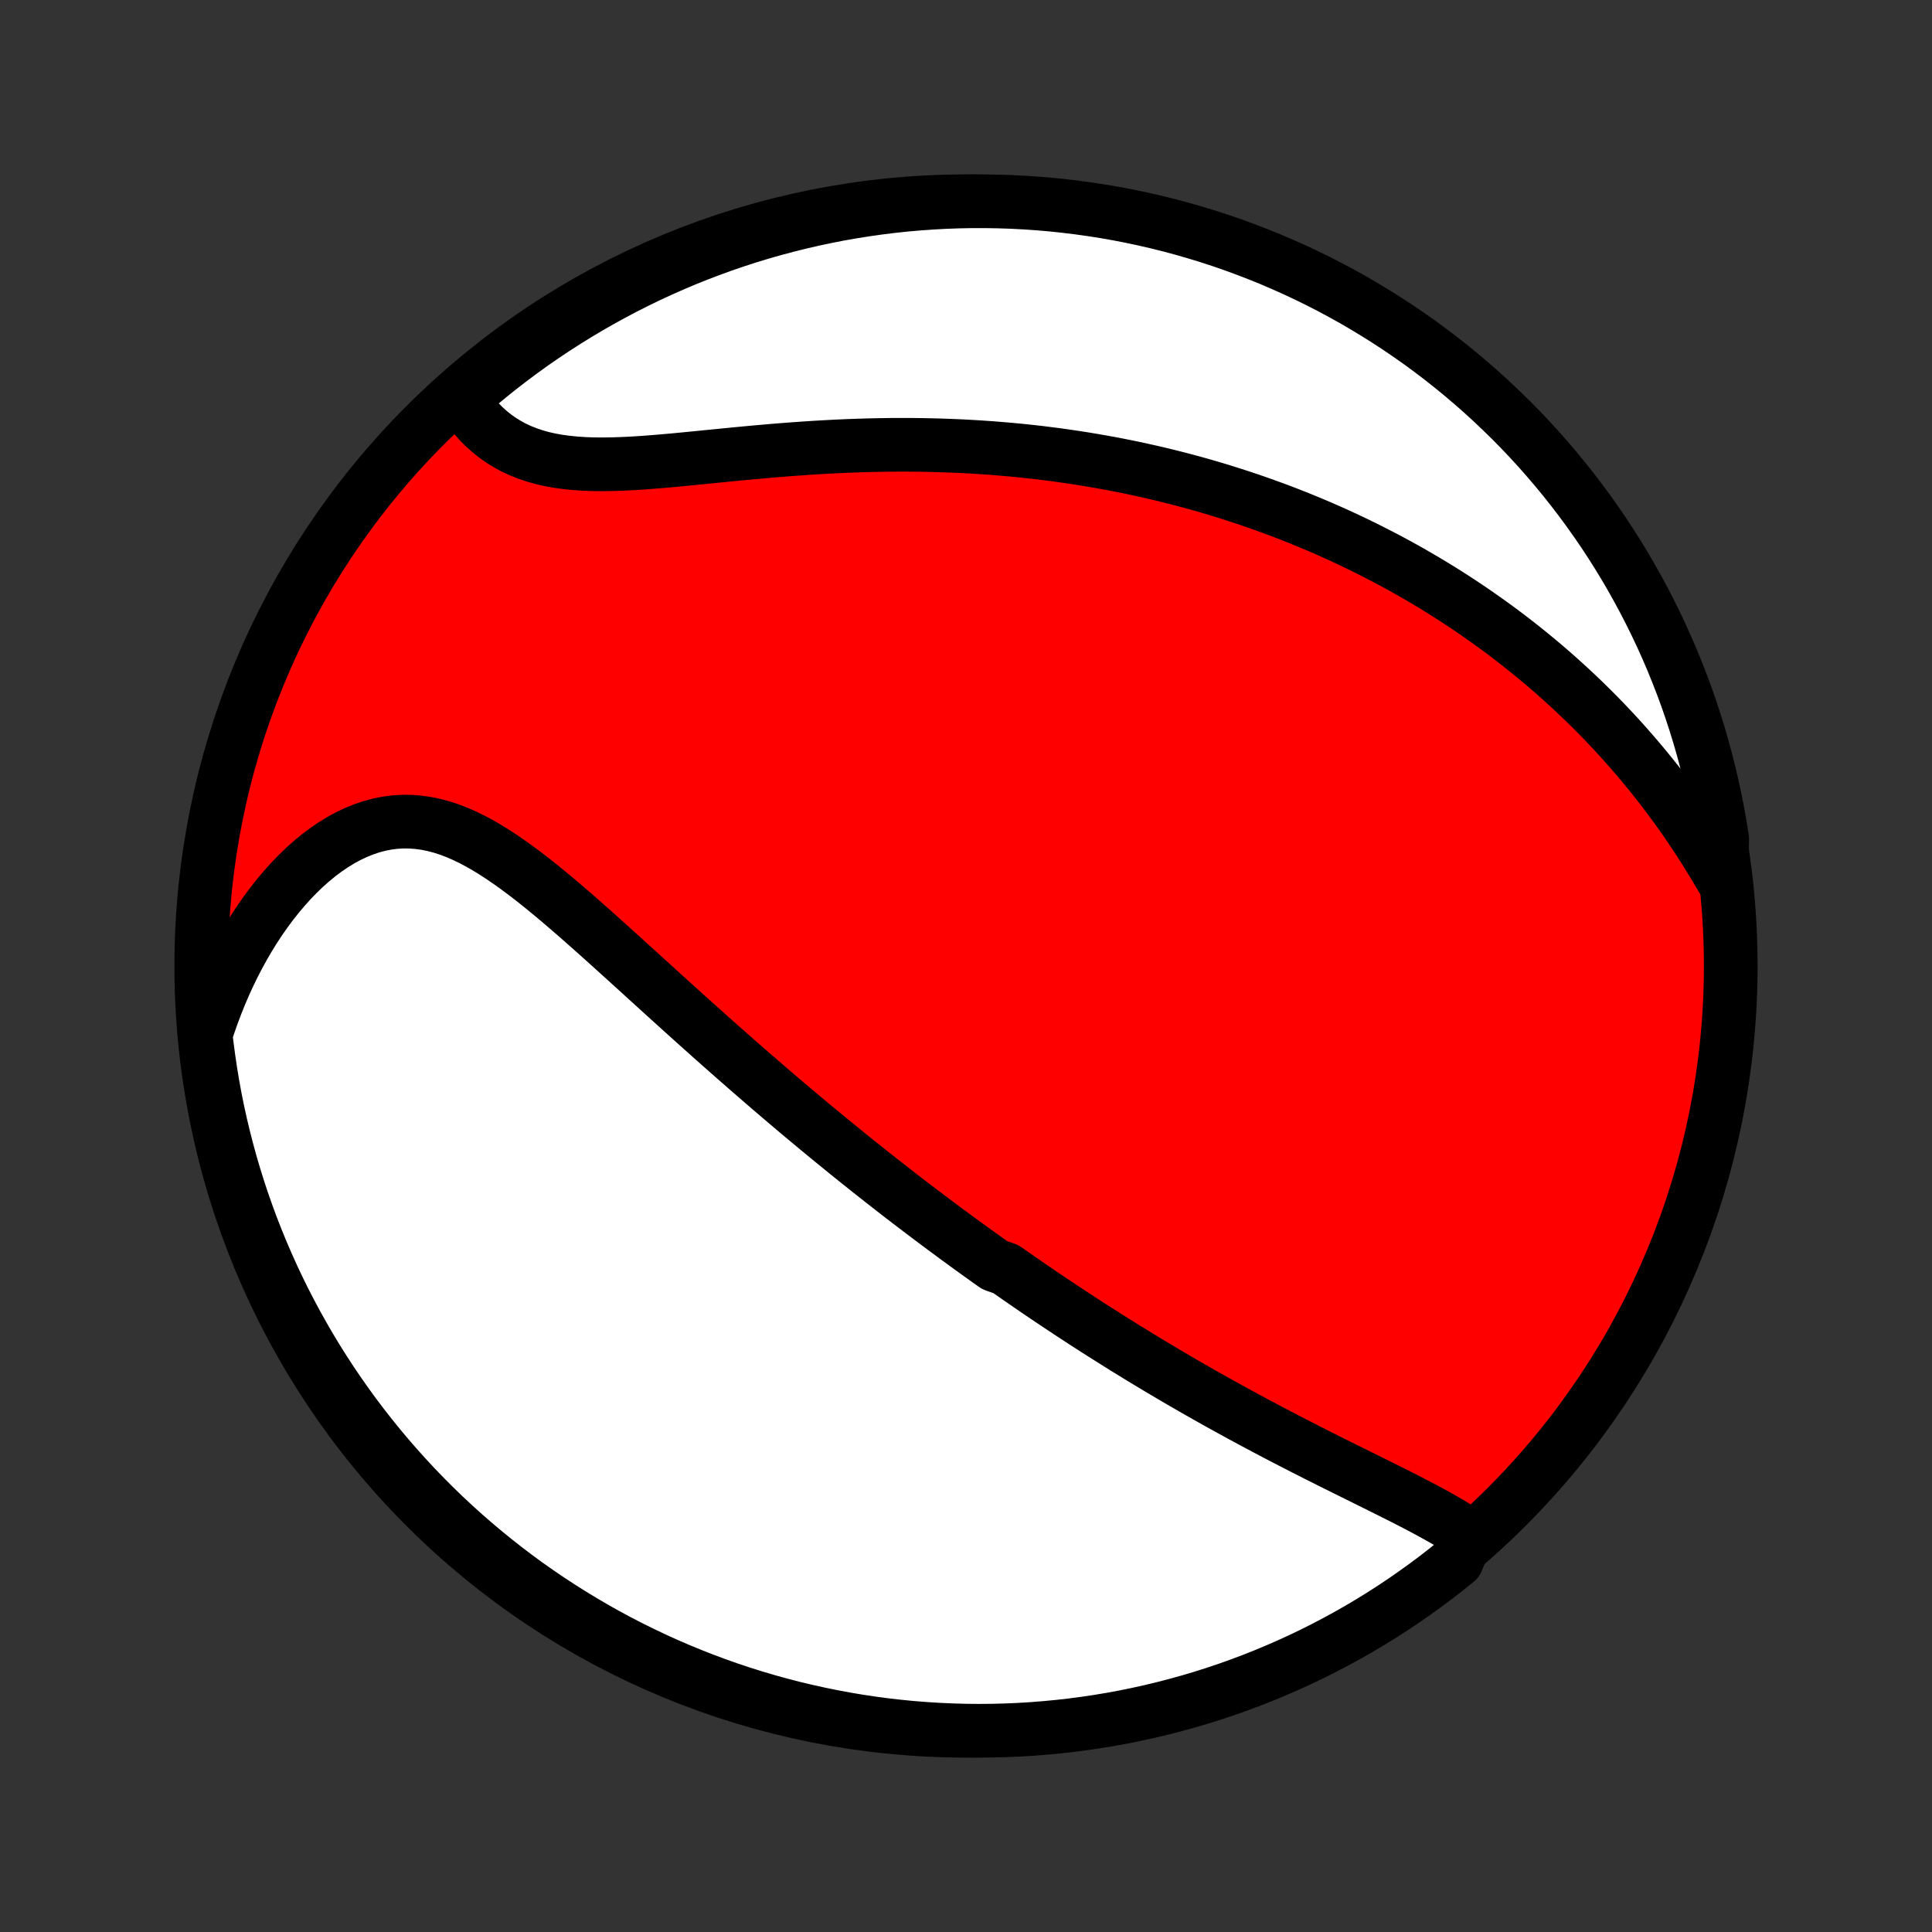 <?xml version="1.0" encoding="utf-8" standalone="no"?>
<!DOCTYPE svg PUBLIC "-//W3C//DTD SVG 1.1//EN"
  "http://www.w3.org/Graphics/SVG/1.1/DTD/svg11.dtd">
<!-- Created with matplotlib (http://matplotlib.org/) -->
<svg height="72pt" version="1.1" viewBox="0 0 72 72" width="72pt" xmlns="http://www.w3.org/2000/svg" xmlns:xlink="http://www.w3.org/1999/xlink">
 <rect x="0" y="0" width="72" height="72" fill="#333333" stroke="none"/>
 <defs>
  <style type="text/css">
*{stroke-linecap:butt;stroke-linejoin:round;}
  </style>
 </defs>
 <g id="figure_1">
  <g id="patch_1">
   <path d="
M0 72
L72 72
L72 0
L0 0
z
" style="fill:none;"/>
  </g>
  <g id="axes_1">
   <g id="PatchCollection_1">
    <defs>
     <path d="
M36 -7.5
C43.558 -7.5 50.808 -10.503 56.153 -15.848
C61.497 -21.192 64.5 -28.442 64.5 -36
C64.5 -43.558 61.497 -50.808 56.153 -56.153
C50.808 -61.497 43.558 -64.5 36 -64.5
C28.442 -64.5 21.192 -61.497 15.848 -56.153
C10.503 -50.808 7.5 -43.558 7.5 -36
C7.5 -28.442 10.503 -21.192 15.848 -15.848
C21.192 -10.503 28.442 -7.5 36 -7.5
z
" id="C0_0_a811fe30f3"/>
     <path d="
M54.694 -14.814
L54.472 -14.963
L54.242 -15.108
L54.007 -15.251
L53.766 -15.391
L53.52 -15.529
L53.27 -15.666
L53.017 -15.802
L52.761 -15.936
L52.502 -16.07
L52.241 -16.203
L51.978 -16.335
L51.714 -16.467
L51.449 -16.599
L51.184 -16.731
L50.917 -16.863
L50.651 -16.995
L50.385 -17.127
L50.119 -17.259
L49.853 -17.391
L49.588 -17.523
L49.324 -17.656
L49.06 -17.788
L48.798 -17.921
L48.536 -18.054
L48.276 -18.188
L48.017 -18.321
L47.759 -18.455
L47.503 -18.589
L47.248 -18.723
L46.994 -18.858
L46.741 -18.992
L46.491 -19.127
L46.241 -19.262
L45.993 -19.398
L45.747 -19.533
L45.502 -19.668
L45.259 -19.804
L45.017 -19.94
L44.777 -20.076
L44.538 -20.212
L44.3 -20.349
L44.064 -20.485
L43.83 -20.622
L43.597 -20.759
L43.365 -20.896
L43.134 -21.033
L42.905 -21.171
L42.677 -21.308
L42.45 -21.446
L42.225 -21.584
L42 -21.722
L41.777 -21.861
L41.555 -22
L41.334 -22.139
L41.114 -22.278
L40.894 -22.417
L40.676 -22.557
L40.459 -22.697
L40.242 -22.838
L40.027 -22.979
L39.812 -23.12
L39.598 -23.262
L39.384 -23.404
L39.171 -23.546
L38.959 -23.689
L38.747 -23.832
L38.536 -23.976
L38.325 -24.121
L38.115 -24.266
L37.905 -24.411
L37.695 -24.558
L37.486 -24.704
L37.068 -24.852
L36.859 -25
L36.651 -25.149
L36.442 -25.299
L36.234 -25.449
L36.025 -25.6
L35.817 -25.752
L35.608 -25.905
L35.4 -26.059
L35.191 -26.213
L34.982 -26.369
L34.772 -26.526
L34.563 -26.683
L34.353 -26.842
L34.142 -27.002
L33.931 -27.163
L33.72 -27.325
L33.508 -27.488
L33.296 -27.653
L33.084 -27.819
L32.87 -27.986
L32.656 -28.154
L32.441 -28.324
L32.226 -28.496
L32.009 -28.668
L31.792 -28.843
L31.574 -29.018
L31.356 -29.196
L31.136 -29.375
L30.915 -29.555
L30.694 -29.737
L30.471 -29.921
L30.248 -30.107
L30.023 -30.294
L29.797 -30.483
L29.57 -30.674
L29.342 -30.867
L29.113 -31.062
L28.883 -31.259
L28.651 -31.457
L28.419 -31.658
L28.185 -31.86
L27.95 -32.064
L27.713 -32.271
L27.475 -32.479
L27.236 -32.689
L26.996 -32.901
L26.754 -33.115
L26.511 -33.331
L26.267 -33.55
L26.021 -33.769
L25.774 -33.991
L25.526 -34.214
L25.277 -34.439
L25.026 -34.666
L24.774 -34.894
L24.521 -35.124
L24.267 -35.355
L24.011 -35.587
L23.755 -35.821
L23.497 -36.055
L23.238 -36.29
L22.978 -36.525
L22.717 -36.761
L22.455 -36.996
L22.192 -37.232
L21.928 -37.466
L21.663 -37.7
L21.397 -37.933
L21.13 -38.163
L20.863 -38.392
L20.594 -38.618
L20.325 -38.84
L20.054 -39.059
L19.783 -39.273
L19.511 -39.481
L19.238 -39.684
L18.963 -39.88
L18.688 -40.068
L18.412 -40.248
L18.134 -40.418
L17.856 -40.578
L17.576 -40.726
L17.295 -40.862
L17.012 -40.984
L16.729 -41.092
L16.444 -41.184
L16.157 -41.259
L15.87 -41.317
L15.582 -41.357
L15.292 -41.378
L15.003 -41.38
L14.713 -41.363
L14.422 -41.325
L14.133 -41.268
L13.844 -41.191
L13.556 -41.094
L13.27 -40.978
L12.986 -40.843
L12.704 -40.691
L12.426 -40.52
L12.151 -40.333
L11.88 -40.13
L11.613 -39.911
L11.351 -39.678
L11.095 -39.431
L10.844 -39.171
L10.599 -38.899
L10.36 -38.616
L10.127 -38.322
L9.902 -38.018
L9.683 -37.705
L9.472 -37.384
L9.268 -37.054
L9.072 -36.717
L8.883 -36.373
L8.702 -36.023
L8.529 -35.668
L8.364 -35.307
L8.207 -34.941
L8.058 -34.571
L7.917 -34.197
L7.784 -33.819
L7.659 -33.438
L7.708 -33.054
L7.773 -32.559
L7.846 -32.066
L7.927 -31.574
L8.017 -31.083
L8.116 -30.594
L8.223 -30.106
L8.339 -29.621
L8.463 -29.137
L8.595 -28.655
L8.736 -28.176
L8.885 -27.699
L9.042 -27.224
L9.208 -26.752
L9.381 -26.283
L9.563 -25.817
L9.753 -25.354
L9.951 -24.894
L10.156 -24.438
L10.37 -23.985
L10.591 -23.536
L10.821 -23.09
L11.057 -22.649
L11.302 -22.212
L11.554 -21.778
L11.813 -21.349
L12.08 -20.925
L12.354 -20.505
L12.636 -20.09
L12.924 -19.68
L13.219 -19.274
L13.522 -18.874
L13.831 -18.479
L14.147 -18.09
L14.469 -17.706
L14.799 -17.327
L15.134 -16.954
L15.476 -16.587
L15.824 -16.226
L16.179 -15.87
L16.539 -15.521
L16.905 -15.179
L17.278 -14.842
L17.656 -14.512
L18.039 -14.189
L18.428 -13.872
L18.822 -13.562
L19.222 -13.258
L19.626 -12.962
L20.036 -12.673
L20.45 -12.391
L20.87 -12.116
L21.294 -11.848
L21.722 -11.588
L22.154 -11.335
L22.591 -11.089
L23.032 -10.851
L23.477 -10.621
L23.926 -10.399
L24.378 -10.184
L24.834 -9.977
L25.294 -9.778
L25.756 -9.588
L26.222 -9.405
L26.691 -9.23
L27.162 -9.063
L27.636 -8.905
L28.113 -8.755
L28.592 -8.613
L29.074 -8.48
L29.557 -8.354
L30.043 -8.238
L30.53 -8.13
L31.019 -8.03
L31.509 -7.939
L32.001 -7.856
L32.494 -7.782
L32.989 -7.716
L33.484 -7.66
L33.979 -7.611
L34.476 -7.572
L34.973 -7.541
L35.47 -7.519
L35.967 -7.505
L36.465 -7.5
L36.962 -7.504
L37.459 -7.516
L37.956 -7.537
L38.451 -7.567
L38.947 -7.606
L39.441 -7.653
L39.934 -7.708
L40.426 -7.773
L40.917 -7.846
L41.406 -7.927
L41.894 -8.017
L42.379 -8.116
L42.863 -8.223
L43.345 -8.339
L43.824 -8.463
L44.301 -8.595
L44.776 -8.736
L45.248 -8.885
L45.717 -9.042
L46.183 -9.208
L46.646 -9.381
L47.106 -9.563
L47.562 -9.753
L48.015 -9.951
L48.464 -10.156
L48.91 -10.37
L49.351 -10.591
L49.788 -10.821
L50.222 -11.057
L50.651 -11.302
L51.075 -11.554
L51.495 -11.813
L51.91 -12.08
L52.32 -12.354
L52.725 -12.636
L53.126 -12.924
L53.521 -13.219
L53.91 -13.522
L54.294 -13.831
z
" id="C0_1_aadde23d23"/>
     <path d="
M64.155 -39.297
L63.953 -39.641
L63.748 -39.98
L63.541 -40.314
L63.331 -40.642
L63.119 -40.964
L62.904 -41.281
L62.688 -41.593
L62.469 -41.899
L62.248 -42.199
L62.026 -42.495
L61.802 -42.785
L61.577 -43.069
L61.35 -43.349
L61.122 -43.623
L60.892 -43.892
L60.662 -44.156
L60.43 -44.416
L60.198 -44.67
L59.964 -44.92
L59.73 -45.165
L59.494 -45.406
L59.258 -45.642
L59.021 -45.874
L58.784 -46.101
L58.545 -46.325
L58.306 -46.544
L58.067 -46.759
L57.827 -46.971
L57.586 -47.178
L57.345 -47.382
L57.103 -47.582
L56.861 -47.778
L56.618 -47.971
L56.375 -48.161
L56.131 -48.347
L55.887 -48.53
L55.642 -48.709
L55.396 -48.886
L55.15 -49.059
L54.904 -49.23
L54.657 -49.397
L54.409 -49.562
L54.16 -49.724
L53.911 -49.883
L53.662 -50.039
L53.411 -50.193
L53.16 -50.344
L52.908 -50.492
L52.655 -50.638
L52.402 -50.782
L52.147 -50.923
L51.892 -51.062
L51.636 -51.198
L51.378 -51.332
L51.12 -51.464
L50.861 -51.594
L50.601 -51.721
L50.339 -51.847
L50.076 -51.97
L49.812 -52.091
L49.547 -52.21
L49.281 -52.327
L49.013 -52.441
L48.744 -52.554
L48.473 -52.665
L48.201 -52.774
L47.927 -52.881
L47.652 -52.986
L47.374 -53.088
L47.096 -53.189
L46.815 -53.288
L46.533 -53.385
L46.248 -53.48
L45.962 -53.573
L45.674 -53.664
L45.384 -53.754
L45.091 -53.841
L44.797 -53.926
L44.5 -54.009
L44.201 -54.09
L43.9 -54.169
L43.596 -54.246
L43.29 -54.321
L42.981 -54.394
L42.67 -54.464
L42.356 -54.533
L42.04 -54.599
L41.721 -54.663
L41.399 -54.725
L41.074 -54.784
L40.746 -54.841
L40.416 -54.896
L40.083 -54.948
L39.746 -54.998
L39.407 -55.046
L39.065 -55.09
L38.72 -55.133
L38.371 -55.172
L38.02 -55.209
L37.666 -55.243
L37.308 -55.274
L36.947 -55.303
L36.584 -55.328
L36.217 -55.351
L35.847 -55.371
L35.474 -55.387
L35.098 -55.401
L34.719 -55.411
L34.337 -55.419
L33.953 -55.423
L33.566 -55.424
L33.176 -55.422
L32.783 -55.416
L32.389 -55.408
L31.991 -55.396
L31.592 -55.382
L31.191 -55.364
L30.788 -55.343
L30.384 -55.32
L29.978 -55.293
L29.571 -55.264
L29.163 -55.233
L28.755 -55.2
L28.347 -55.164
L27.939 -55.127
L27.531 -55.089
L27.124 -55.049
L26.718 -55.009
L26.314 -54.969
L25.912 -54.929
L25.513 -54.89
L25.117 -54.852
L24.724 -54.817
L24.336 -54.785
L23.953 -54.756
L23.574 -54.732
L23.202 -54.714
L22.836 -54.702
L22.478 -54.697
L22.127 -54.699
L21.784 -54.711
L21.45 -54.733
L21.125 -54.765
L20.81 -54.808
L20.505 -54.862
L20.21 -54.929
L19.926 -55.009
L19.653 -55.101
L19.391 -55.206
L19.14 -55.323
L18.901 -55.453
L18.672 -55.594
L18.455 -55.748
L18.249 -55.912
L18.054 -56.087
L17.869 -56.272
L17.696 -56.466
L17.533 -56.669
L17.38 -56.88
L17.237 -57.098
L17.473 -57.322
L17.854 -57.656
L18.24 -57.976
L18.632 -58.29
L19.029 -58.596
L19.431 -58.896
L19.838 -59.189
L20.25 -59.474
L20.667 -59.753
L21.089 -60.024
L21.515 -60.288
L21.946 -60.545
L22.381 -60.794
L22.82 -61.035
L23.262 -61.269
L23.709 -61.495
L24.16 -61.714
L24.614 -61.924
L25.072 -62.127
L25.533 -62.322
L25.997 -62.508
L26.465 -62.687
L26.935 -62.858
L27.408 -63.02
L27.883 -63.174
L28.361 -63.32
L28.842 -63.457
L29.324 -63.586
L29.809 -63.707
L30.295 -63.819
L30.783 -63.923
L31.273 -64.019
L31.764 -64.105
L32.257 -64.183
L32.751 -64.253
L33.245 -64.314
L33.741 -64.367
L34.237 -64.41
L34.733 -64.445
L35.231 -64.472
L35.728 -64.49
L36.225 -64.499
L36.723 -64.499
L37.22 -64.491
L37.717 -64.474
L38.213 -64.448
L38.708 -64.414
L39.203 -64.371
L39.697 -64.319
L40.19 -64.259
L40.681 -64.19
L41.171 -64.113
L41.659 -64.027
L42.146 -63.932
L42.63 -63.83
L43.113 -63.718
L43.594 -63.598
L44.072 -63.47
L44.548 -63.333
L45.021 -63.188
L45.492 -63.035
L45.959 -62.873
L46.424 -62.703
L46.885 -62.525
L47.343 -62.34
L47.797 -62.145
L48.248 -61.944
L48.696 -61.734
L49.139 -61.516
L49.578 -61.291
L50.014 -61.057
L50.445 -60.817
L50.871 -60.568
L51.293 -60.312
L51.711 -60.049
L52.123 -59.779
L52.531 -59.501
L52.934 -59.216
L53.331 -58.924
L53.723 -58.625
L54.11 -58.319
L54.492 -58.006
L54.867 -57.687
L55.237 -57.361
L55.601 -57.028
L55.959 -56.689
L56.311 -56.344
L56.657 -55.993
L56.997 -55.635
L57.33 -55.272
L57.656 -54.902
L57.976 -54.527
L58.29 -54.146
L58.596 -53.76
L58.896 -53.368
L59.189 -52.971
L59.474 -52.569
L59.753 -52.162
L60.024 -51.75
L60.288 -51.333
L60.545 -50.911
L60.794 -50.485
L61.035 -50.054
L61.269 -49.62
L61.495 -49.181
L61.714 -48.737
L61.924 -48.291
L62.127 -47.84
L62.322 -47.386
L62.508 -46.928
L62.687 -46.467
L62.858 -46.003
L63.02 -45.535
L63.174 -45.065
L63.32 -44.592
L63.457 -44.117
L63.586 -43.639
L63.707 -43.158
L63.819 -42.676
L63.923 -42.191
L64.019 -41.705
L64.105 -41.217
L64.183 -40.727
z
" id="C0_2_44baeead27"/>
    </defs>
    <g clip-path="url(#p1bffca34e9)">
     <use style="fill:#ff0000;stroke:#000000;stroke-width:2.0;" x="0.0" xlink:href="#C0_0_a811fe30f3" y="72.0"/>
    </g>
    <g clip-path="url(#p1bffca34e9)">
     <use style="fill:#ffffff;stroke:#000000;stroke-width:2.0;" x="0.0" xlink:href="#C0_1_aadde23d23" y="72.0"/>
    </g>
    <g clip-path="url(#p1bffca34e9)">
     <use style="fill:#ffffff;stroke:#000000;stroke-width:2.0;" x="0.0" xlink:href="#C0_2_44baeead27" y="72.0"/>
    </g>
   </g>
  </g>
 </g>
 <defs>
  <clipPath id="p1bffca34e9">
   <rect height="72.0" width="72.0" x="0.0" y="0.0"/>
  </clipPath>
 </defs>
</svg>

